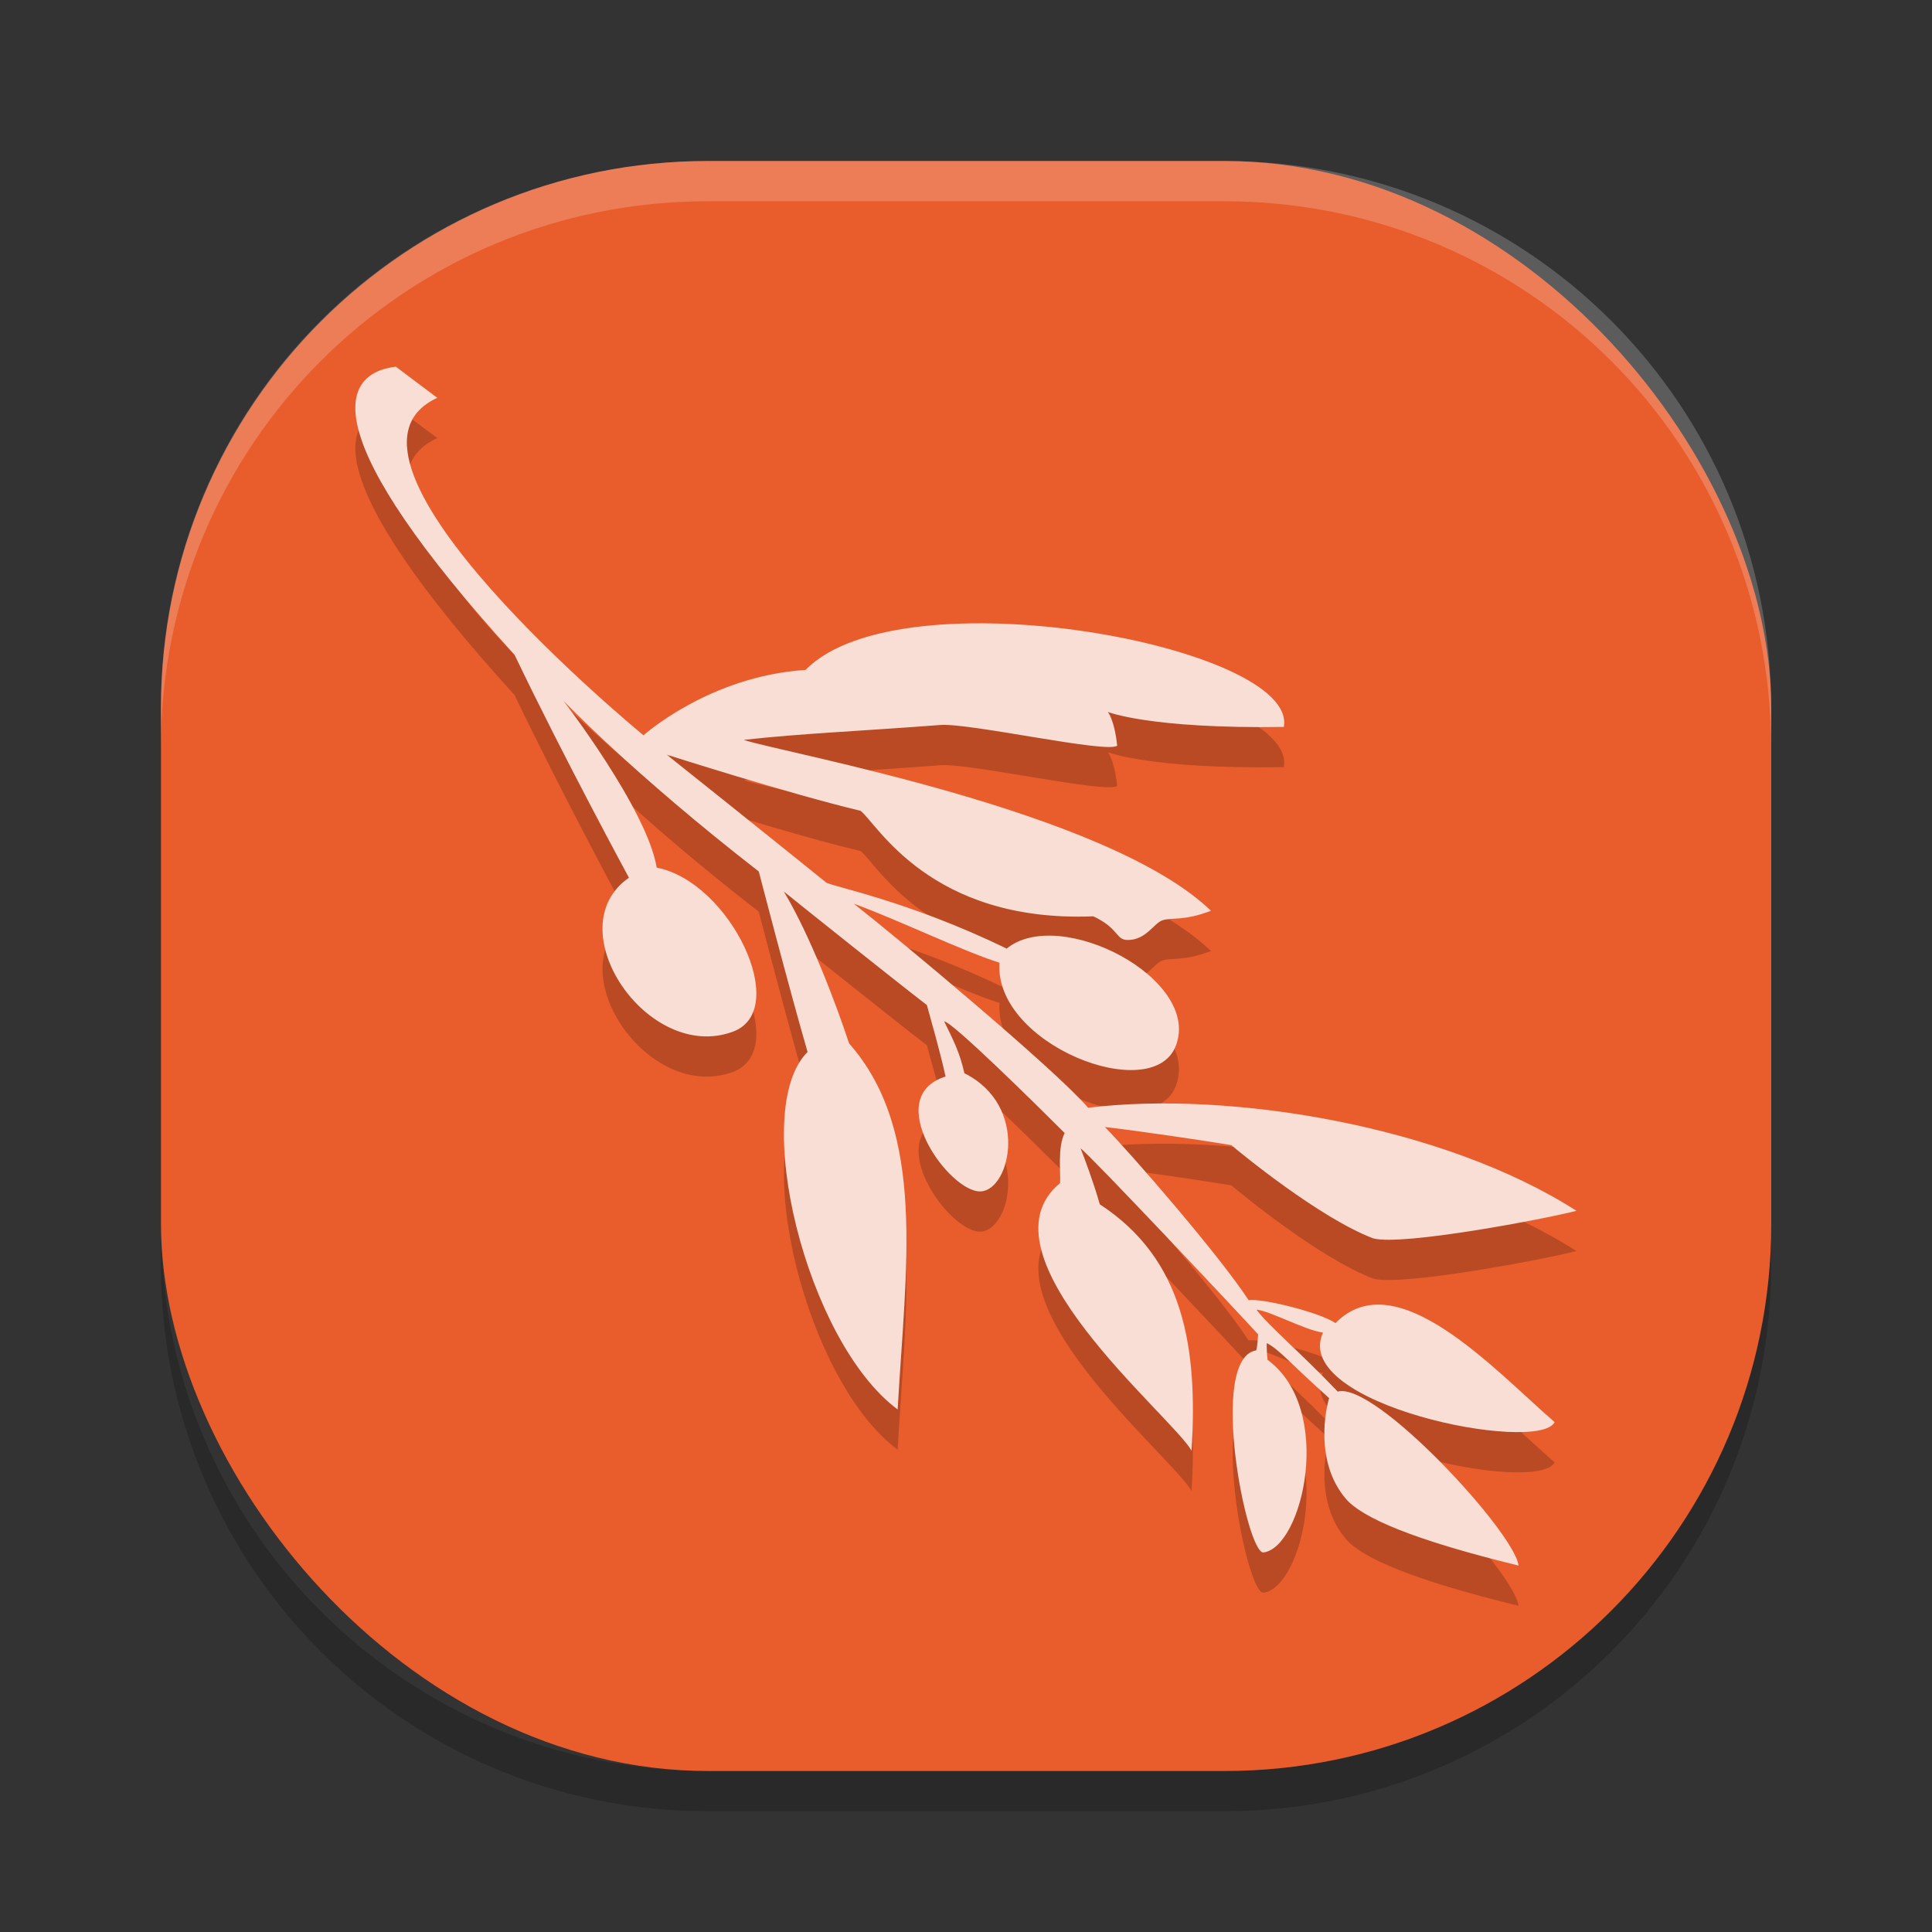 <svg xmlns="http://www.w3.org/2000/svg" width="24" height="24" version="1.1">
 <rect width="100%" height="100%" fill="#333333" stroke="none"/>
 <path style="opacity:.2" d="m1.998 15.207v0.5c0 3.764 3.031 6.793 6.795 6.793h6.414c3.764 0 6.795-3.029 6.795-6.793v-0.5c0 3.764-3.031 6.793-6.795 6.793h-6.414c-3.764 0-6.795-3.029-6.795-6.793z"/>
 <rect style="fill:#e95d2d" width="20.003" height="20" x="2" y="2" ry="6.794"/>
 <path style="opacity:.2" d="m4.917 5.055 0.515 0.387c-1.634 0.753 2.562 4.192 2.562 4.192s0.817-0.735 2.013-0.812c1.187-1.216 6.126-0.291 5.941 0.708-1.66 0.026-2.186-0.186-2.186-0.186s0.082 0.095 0.116 0.419c-0.121 0.1-1.838-0.285-2.197-0.257-1.021 0.078-1.71 0.104-2.443 0.185 0.504 0.166 4.521 0.882 5.805 2.123-0.343 0.132-0.492 0.078-0.607 0.12-0.101 0.037-0.202 0.242-0.423 0.243-0.158 6.65e-4 -0.104-0.14-0.431-0.294-2.032 0.081-2.691-1.159-2.892-1.311-0.897-0.214-2.409-0.698-2.409-0.698s1.28 1.021 1.981 1.588c0.058 0.047 1.02 0.226 2.243 0.822 0.657-0.538 2.429 0.375 2.1 1.211-0.293 0.745-2.261-0.023-2.189-1.036-0.449-0.14-1.279-0.541-1.81-0.733 0.509 0.397 2.509 2.063 2.911 2.535 1.76-0.216 4.418 0.223 6.066 1.28-0.376 0.099-2.165 0.439-2.523 0.343-0.666-0.252-1.658-1.068-1.764-1.159-0.382-0.064-1.241-0.188-1.571-0.225 0.334 0.339 1.439 1.615 1.786 2.152 0.144-0.03 0.876 0.146 1.079 0.284 0.752-0.767 1.972 0.579 2.722 1.23-0.197 0.4-3.29-0.216-2.877-1.112-0.221-0.029-0.664-0.272-0.827-0.285 0.167 0.218 0.53 0.515 1.01 1.018 0.461-0.131 2.199 1.75 2.246 2.161-1.301-0.317-1.943-0.593-2.144-0.828-0.397-0.464-0.247-1.131-0.209-1.252-0.511-0.457-0.607-0.593-0.774-0.684-0.004 0.005 6.65e-4 0.141 0.008 0.207 0.84 0.619 0.434 2.334-0.049 2.394-0.21 0.026-0.695-2.418-0.09-2.51 0.014-0.048 0.022-0.193 0.023-0.199-0.319-0.348-2.09-2.23-2.205-2.31 0.057 0.149 0.151 0.393 0.238 0.694 1.046 0.683 1.219 1.777 1.14 3.061-0.251-0.439-2.707-2.439-1.633-3.325 0.008-0.137-0.033-0.447 0.057-0.621-0.341-0.341-1.402-1.388-1.497-1.387 0.118 0.243 0.192 0.382 0.251 0.644 0.809 0.404 0.574 1.446 0.205 1.468-0.388 0.023-1.248-1.173-0.439-1.427-0.065-0.301-0.184-0.711-0.232-0.888-0.35-0.268-1.509-1.194-1.777-1.41 0.329 0.547 0.65 1.399 0.811 1.887 0.969 1.098 0.701 2.796 0.603 4.547-1.137-0.844-1.843-3.724-1.119-4.441-0.241-0.833-0.606-2.242-0.606-2.242-1.563-1.213-2.428-2.122-2.428-2.122s1.041 1.35 1.16 2.074c0.912 0.177 1.674 1.766 0.949 2.037-1.06 0.396-2.198-1.285-1.294-1.912 0 0-0.801-1.475-1.421-2.769-2.445-2.684-2.21-3.489-1.476-3.579z"/>
 <path style="fill:#f9ded5" d="m4.917 4.555 0.515 0.387c-1.634 0.753 2.562 4.192 2.562 4.192s0.817-0.735 2.013-0.812c1.187-1.216 6.126-0.291 5.941 0.708-1.66 0.026-2.186-0.186-2.186-0.186s0.082 0.095 0.116 0.419c-0.121 0.1-1.838-0.285-2.197-0.257-1.021 0.078-1.71 0.104-2.443 0.185 0.504 0.166 4.521 0.882 5.805 2.123-0.343 0.132-0.492 0.078-0.607 0.12-0.101 0.037-0.202 0.242-0.423 0.243-0.158 6.65e-4 -0.104-0.14-0.431-0.294-2.032 0.081-2.691-1.159-2.892-1.311-0.897-0.214-2.409-0.698-2.409-0.698s1.28 1.021 1.981 1.588c0.058 0.047 1.02 0.226 2.243 0.822 0.657-0.538 2.429 0.375 2.1 1.211-0.293 0.745-2.261-0.023-2.189-1.036-0.449-0.14-1.279-0.541-1.81-0.733 0.509 0.397 2.509 2.063 2.911 2.535 1.76-0.216 4.418 0.223 6.066 1.28-0.376 0.099-2.165 0.439-2.523 0.343-0.666-0.252-1.658-1.068-1.764-1.159-0.382-0.064-1.241-0.188-1.571-0.225 0.334 0.339 1.439 1.615 1.786 2.152 0.144-0.03 0.876 0.146 1.079 0.284 0.752-0.767 1.972 0.579 2.722 1.23-0.197 0.4-3.29-0.216-2.877-1.112-0.221-0.029-0.664-0.272-0.827-0.285 0.167 0.218 0.53 0.515 1.01 1.018 0.461-0.131 2.199 1.75 2.246 2.161-1.301-0.317-1.943-0.593-2.144-0.828-0.397-0.464-0.247-1.131-0.209-1.252-0.511-0.457-0.607-0.593-0.774-0.684-0.004 0.005 6.65e-4 0.141 0.008 0.207 0.84 0.619 0.434 2.334-0.049 2.394-0.21 0.026-0.695-2.418-0.09-2.51 0.014-0.048 0.022-0.193 0.023-0.199-0.319-0.348-2.09-2.23-2.205-2.31 0.057 0.149 0.151 0.393 0.238 0.694 1.046 0.683 1.219 1.777 1.14 3.061-0.251-0.439-2.707-2.439-1.633-3.325 0.008-0.137-0.033-0.447 0.057-0.621-0.341-0.341-1.402-1.388-1.497-1.387 0.118 0.243 0.192 0.382 0.251 0.644 0.809 0.404 0.574 1.446 0.205 1.468-0.388 0.023-1.248-1.173-0.439-1.427-0.065-0.301-0.184-0.711-0.232-0.888-0.35-0.268-1.509-1.194-1.777-1.41 0.329 0.547 0.65 1.399 0.811 1.887 0.969 1.098 0.701 2.796 0.603 4.547-1.137-0.844-1.843-3.724-1.119-4.441-0.241-0.833-0.606-2.242-0.606-2.242-1.563-1.213-2.428-2.122-2.428-2.122s1.041 1.35 1.16 2.074c0.912 0.177 1.674 1.766 0.949 2.037-1.06 0.396-2.198-1.285-1.294-1.912 0 0-0.801-1.475-1.421-2.769-2.445-2.684-2.21-3.489-1.476-3.579z"/>
 <path style="fill:#ffffff;opacity:.2" d="m8.793 2c-3.764 0-6.795 3.029-6.795 6.793v0.5c0-3.764 3.031-6.793 6.795-6.793h6.414c3.764 0 6.795 3.029 6.795 6.793v-0.5c0-3.764-3.031-6.793-6.795-6.793h-6.414z"/>
</svg>
